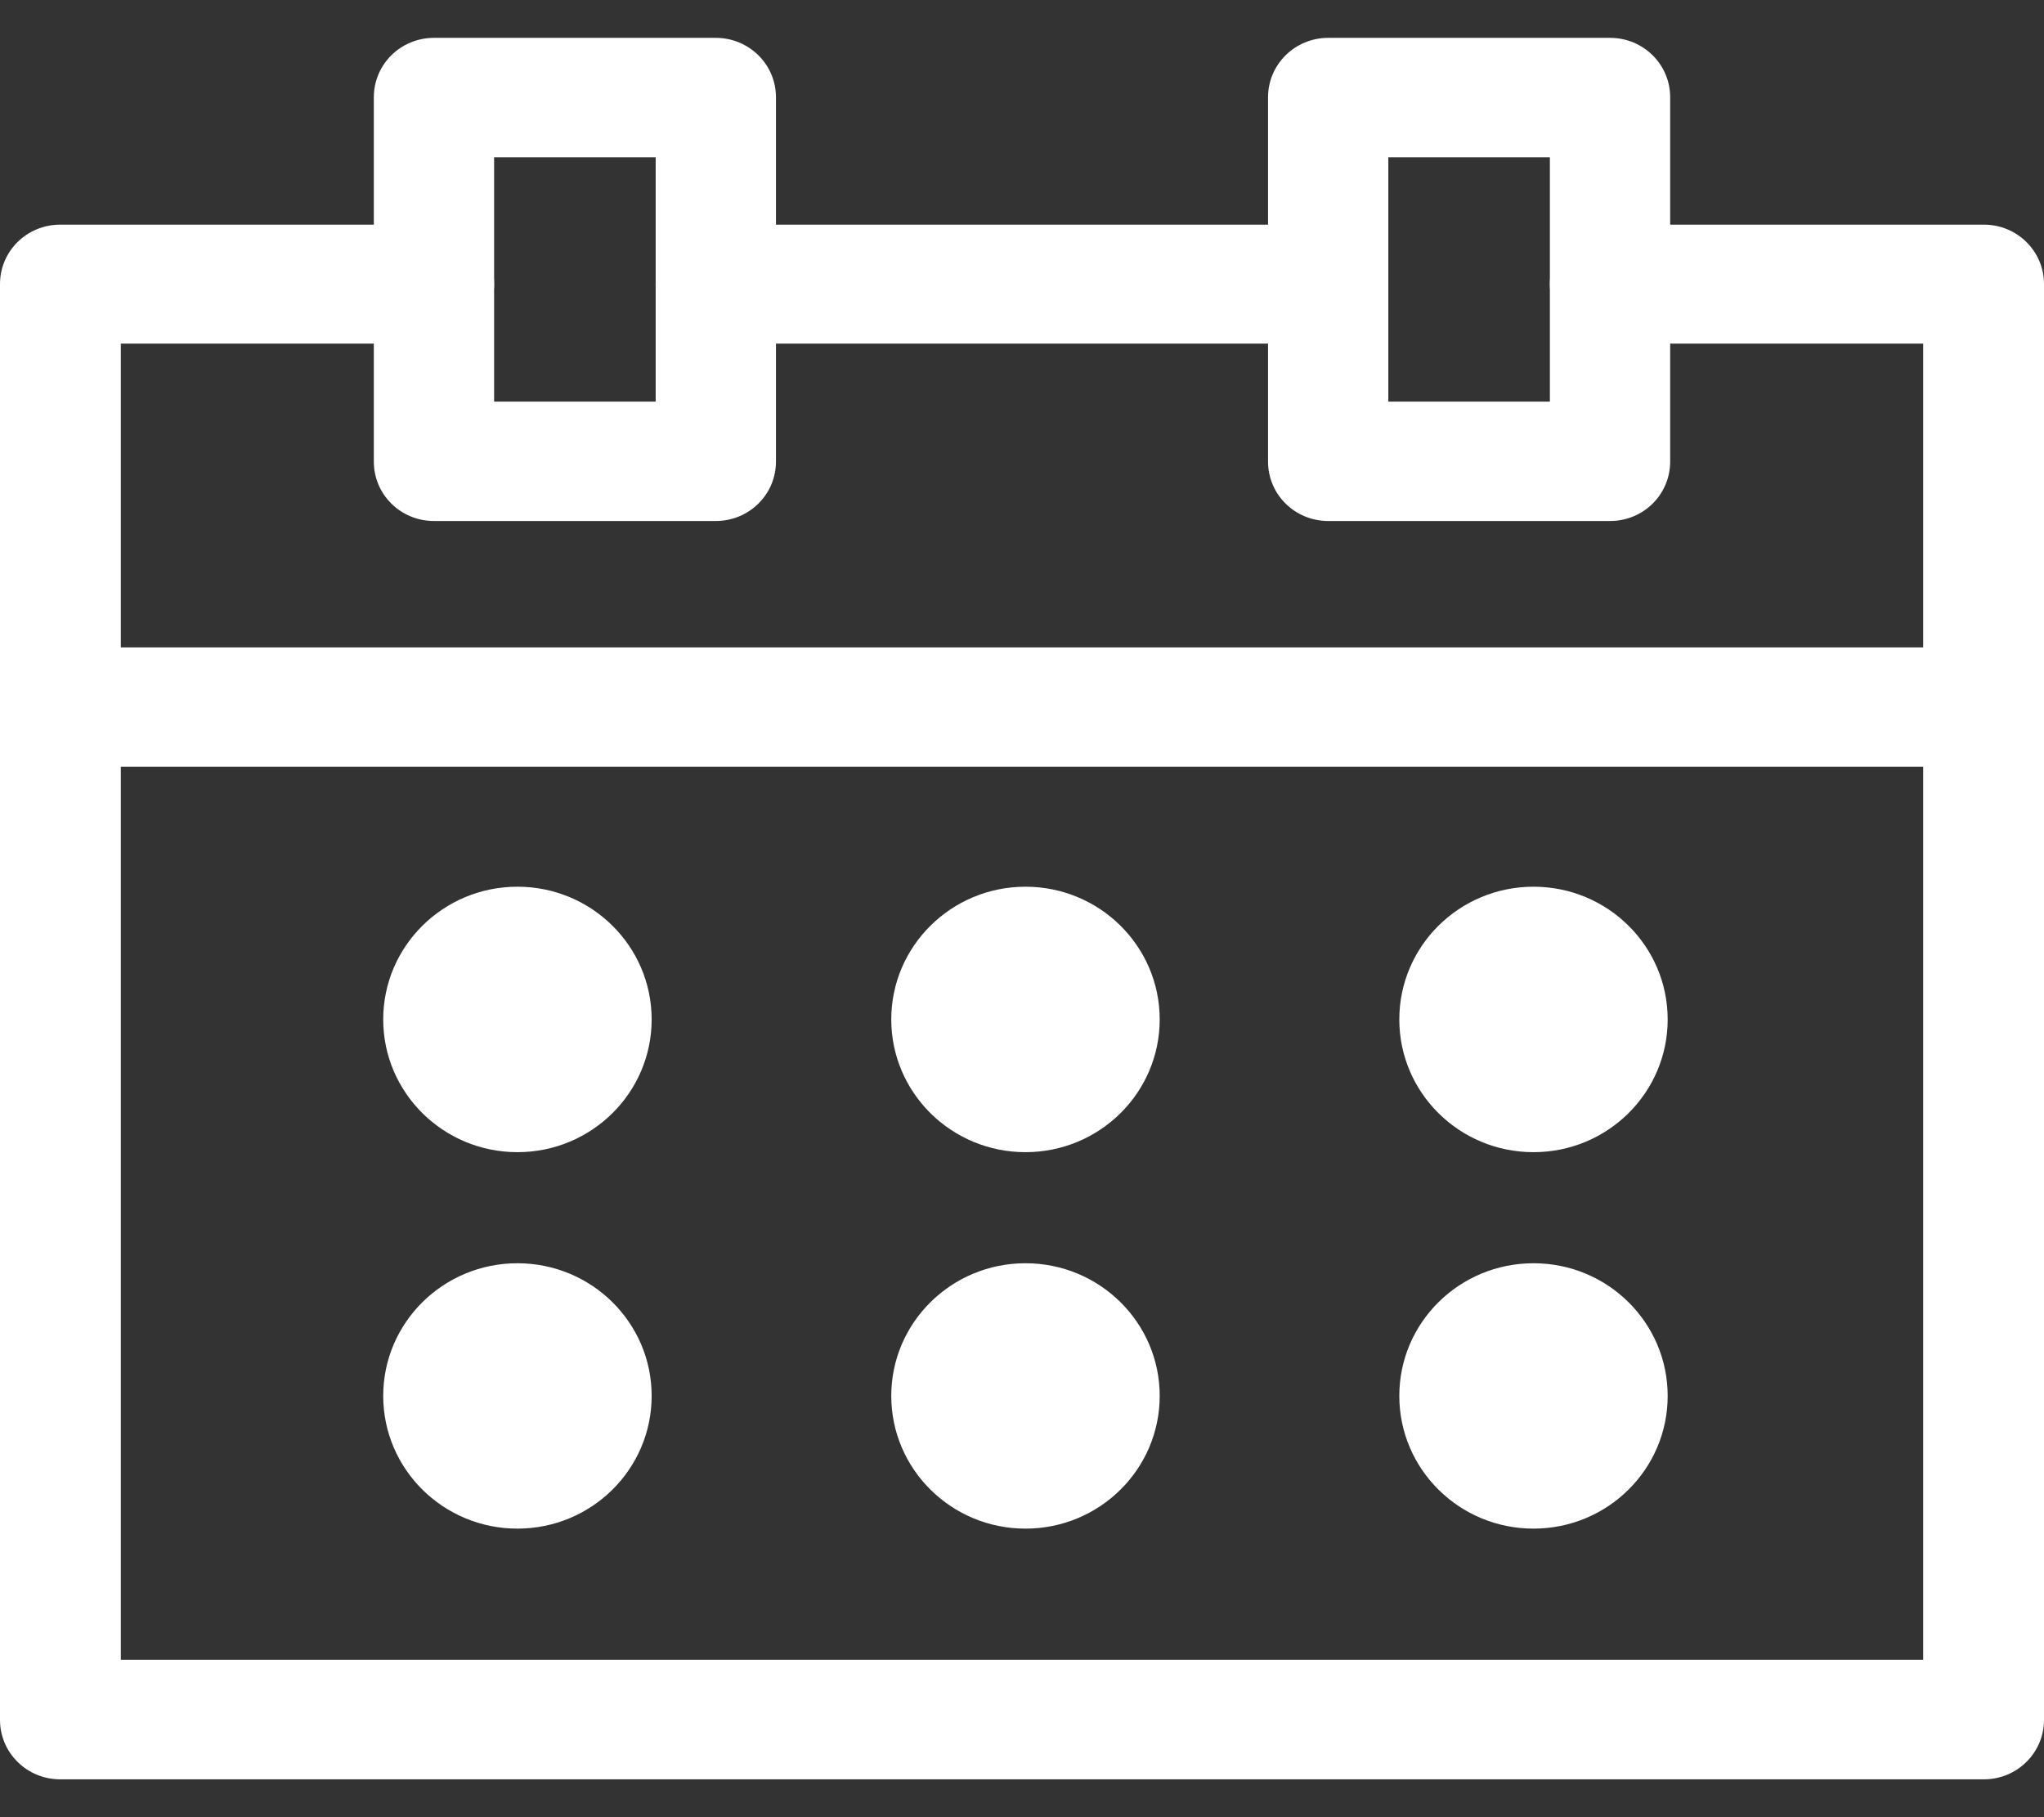 <svg width="27" height="24" viewBox="0 0 27 24" fill="none" xmlns="http://www.w3.org/2000/svg">
<rect x="0" y="0" width="27" height="24" fill="#333333" stroke="none"/>
<g clip-path="url(#clip0_45_153)">
<path d="M17.545 4.538H9.455C9.015 4.538 8.661 4.187 8.661 3.752C8.661 3.317 9.015 2.967 9.455 2.967H17.538C17.978 2.967 18.333 3.317 18.333 3.752C18.333 4.187 17.978 4.538 17.538 4.538H17.545Z" fill="white"/>
<path d="M26.206 23.5H0.795C0.355 23.5 0 23.149 0 22.715V3.752C0 3.317 0.355 2.967 0.795 2.967H5.732C6.172 2.967 6.527 3.317 6.527 3.752C6.527 4.187 6.172 4.538 5.732 4.538H1.596V21.922H25.404V4.538H21.268C20.828 4.538 20.473 4.187 20.473 3.752C20.473 3.317 20.828 2.967 21.268 2.967H26.206C26.645 2.967 27 3.317 27 3.752V22.715C27 23.149 26.645 23.5 26.206 23.5Z" fill="white"/>
<path d="M9.455 6.881H5.732C5.292 6.881 4.938 6.531 4.938 6.096V1.285C4.938 0.851 5.292 0.5 5.732 0.5H9.455C9.895 0.5 10.25 0.851 10.25 1.285V6.096C10.25 6.531 9.895 6.881 9.455 6.881ZM6.527 5.304H8.661V2.077H6.527V5.31V5.304Z" fill="white"/>
<path d="M21.268 6.881H17.545C17.105 6.881 16.75 6.531 16.75 6.096V1.285C16.75 0.851 17.105 0.5 17.545 0.5H21.268C21.708 0.5 22.062 0.851 22.062 1.285V6.096C22.062 6.531 21.708 6.881 21.268 6.881ZM18.339 5.304H20.473V2.077H18.339V5.31V5.304Z" fill="white"/>
<path d="M8.608 13.464C8.608 12.496 7.814 11.711 6.835 11.711C5.856 11.711 5.062 12.496 5.062 13.464C5.062 14.432 5.856 15.217 6.835 15.217C7.814 15.217 8.608 14.432 8.608 13.464Z" fill="white"/>
<path d="M8.608 18.436C8.608 17.468 7.814 16.684 6.835 16.684C5.856 16.684 5.062 17.468 5.062 18.436C5.062 19.404 5.856 20.189 6.835 20.189C7.814 20.189 8.608 19.404 8.608 18.436Z" fill="white"/>
<path d="M15.319 13.464C15.319 12.496 14.525 11.711 13.546 11.711C12.567 11.711 11.773 12.496 11.773 13.464C11.773 14.432 12.567 15.217 13.546 15.217C14.525 15.217 15.319 14.432 15.319 13.464Z" fill="white"/>
<path d="M15.319 18.436C15.319 17.468 14.525 16.684 13.546 16.684C12.567 16.684 11.773 17.468 11.773 18.436C11.773 19.404 12.567 20.189 13.546 20.189C14.525 20.189 15.319 19.404 15.319 18.436Z" fill="white"/>
<path d="M22.029 13.464C22.029 12.496 21.236 11.711 20.257 11.711C19.277 11.711 18.484 12.496 18.484 13.464C18.484 14.432 19.277 15.217 20.257 15.217C21.236 15.217 22.029 14.432 22.029 13.464Z" fill="white"/>
<path d="M22.029 18.436C22.029 17.468 21.236 16.684 20.257 16.684C19.277 16.684 18.484 17.468 18.484 18.436C18.484 19.404 19.277 20.189 20.257 20.189C21.236 20.189 22.029 19.404 22.029 18.436Z" fill="white"/>
<path d="M26.245 8.55H0.84V10.127H26.245V8.55Z" fill="white"/>
</g>
<defs>
<clipPath id="clip0_45_153">
<rect width="27" height="23" fill="white" transform="translate(0 0.5)"/>
</clipPath>
</defs>
</svg>
